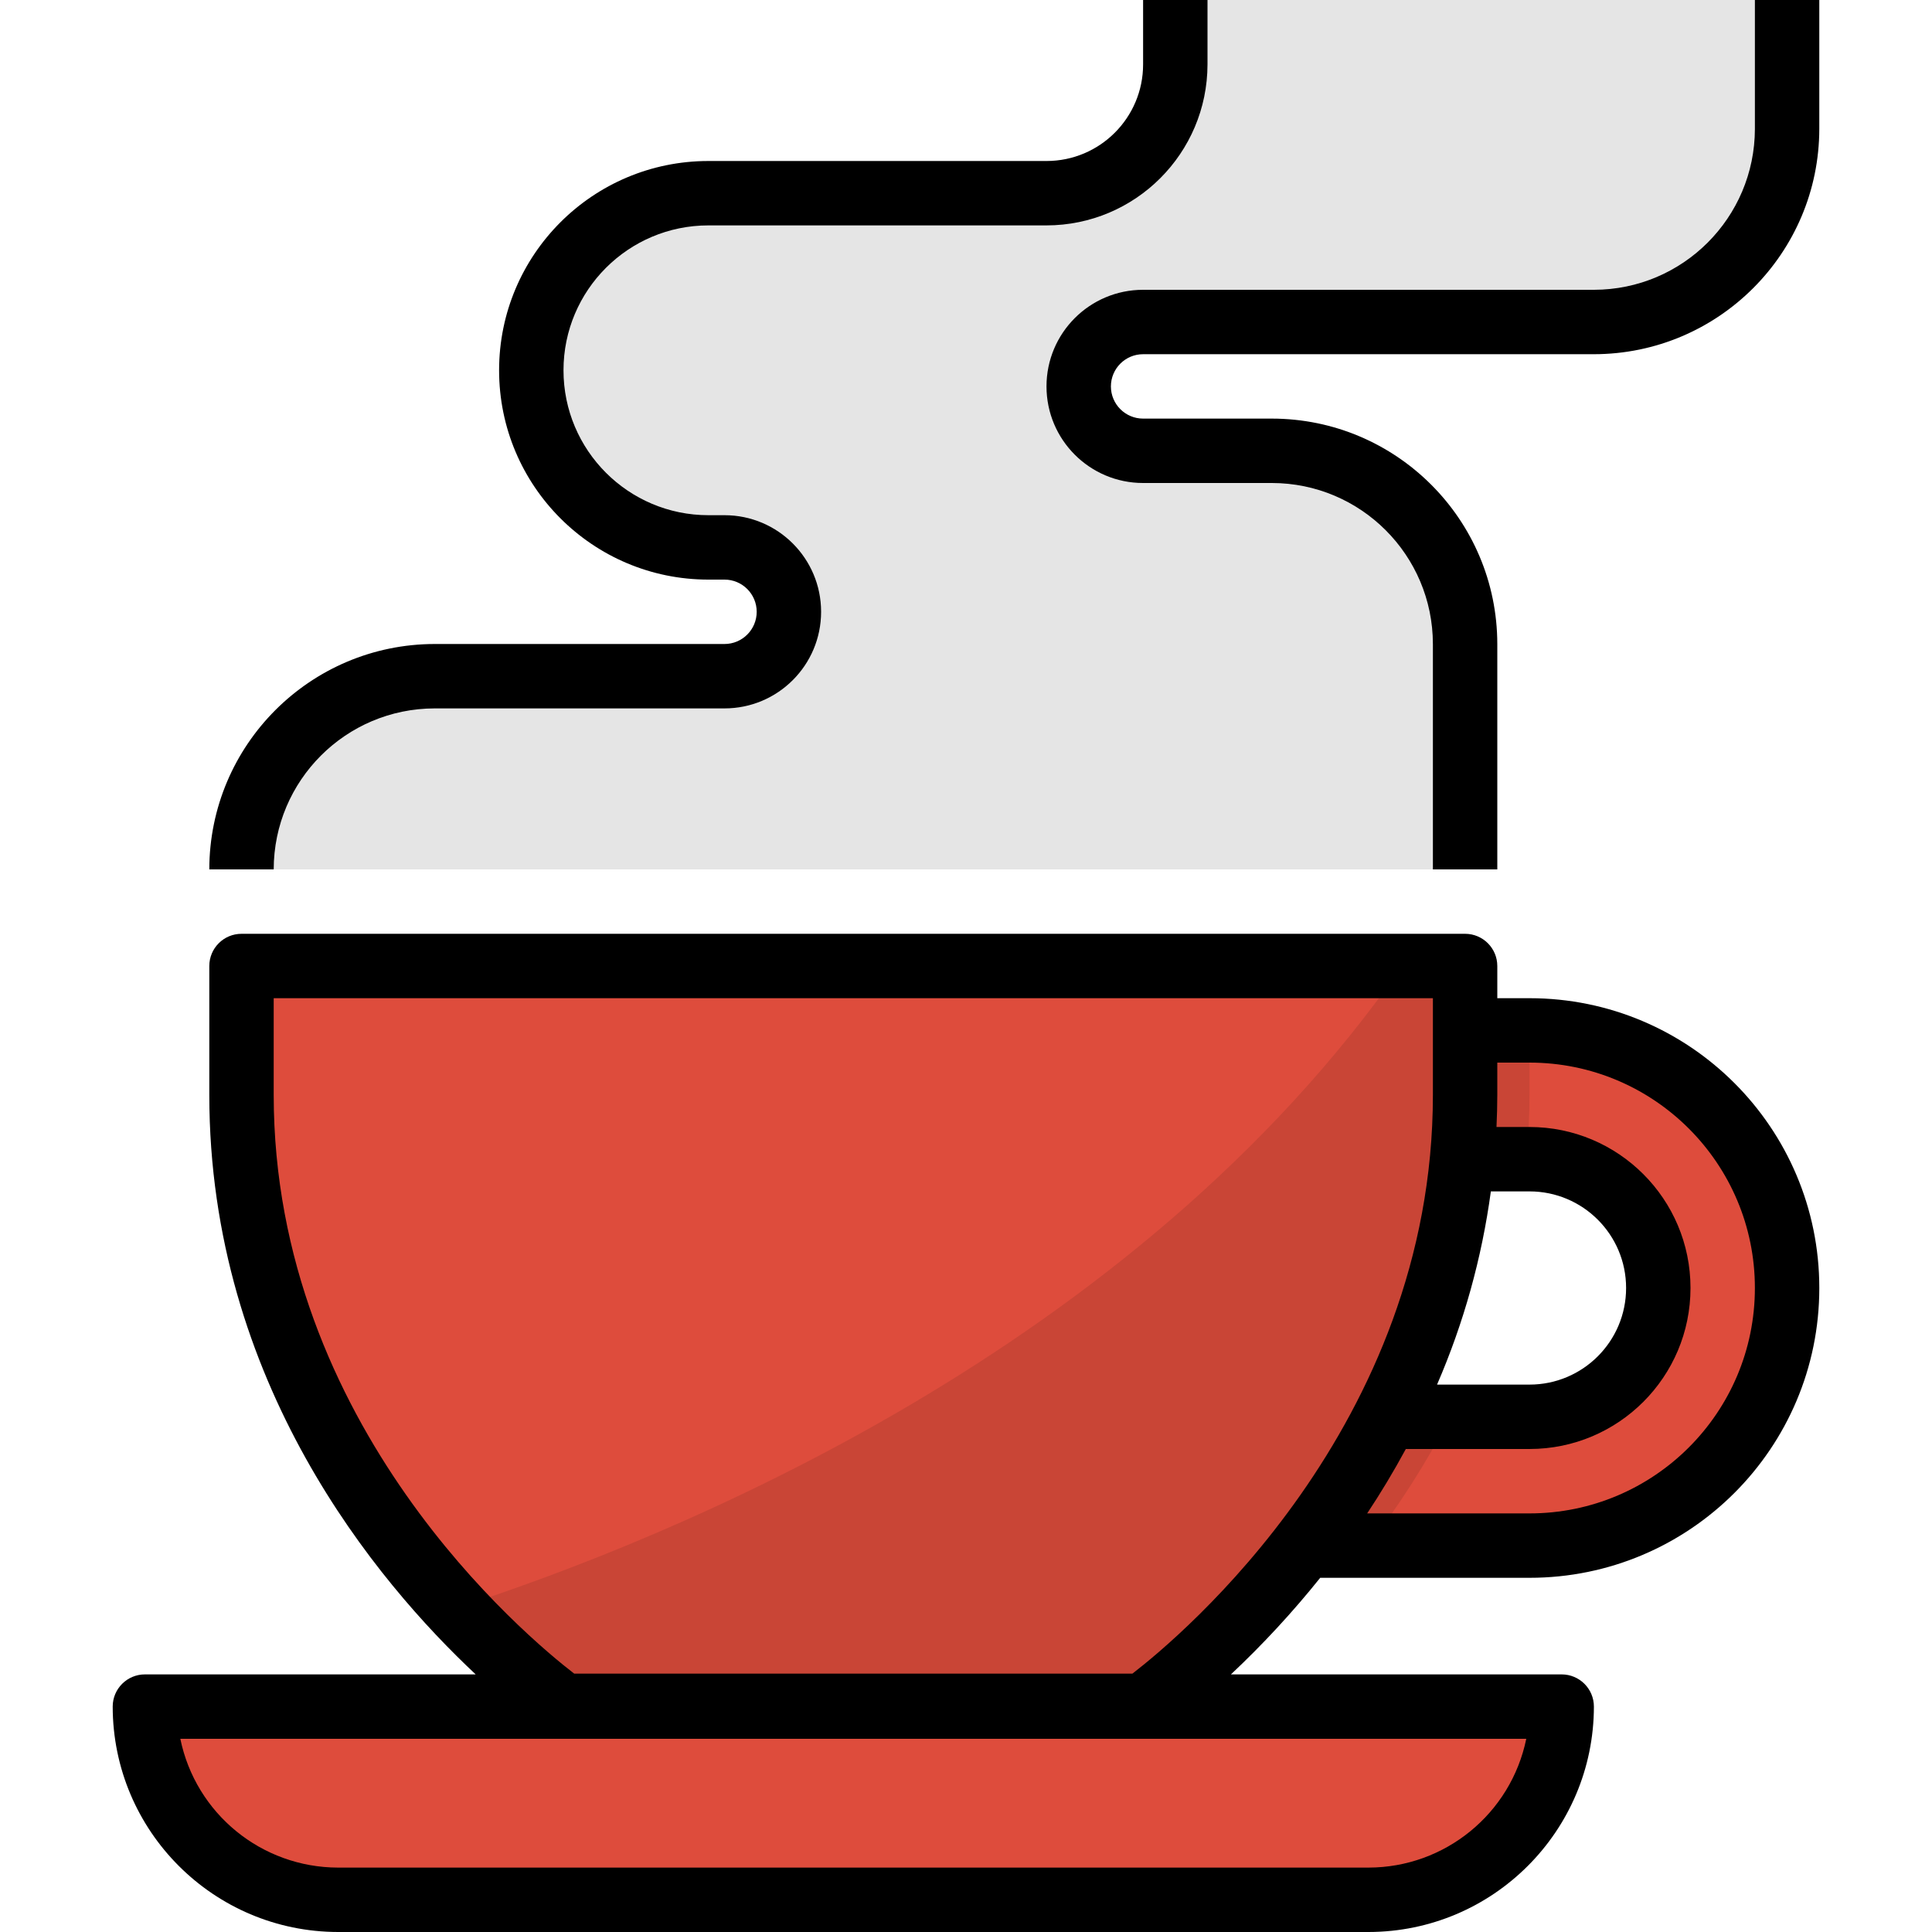 <?xml version="1.0" encoding="iso-8859-1"?>
<!-- Generator: Adobe Illustrator 19.0.0, SVG Export Plug-In . SVG Version: 6.00 Build 0)  -->
<svg version="1.1" id="Capa_1" xmlns="http://www.w3.org/2000/svg" xmlns:xlink="http://www.w3.org/1999/xlink" x="0px" y="0px"
	 viewBox="0 0 512 512" style="enable-background:new 0 0 512 512;" xml:space="preserve">
<path style="fill:#DE4C3C;" d="M328.533,375.467h76.8c18.85,0,34.133-15.283,34.133-34.133l0,0c0-18.85-15.283-34.133-34.133-34.133
	H371.2v-34.133h34.133c37.7,0,68.267,30.566,68.267,68.267l0,0c0,37.7-30.566,68.267-68.267,68.267h-76.8V375.467z"/>
<g>
	<path style="fill:#C94536;" d="M371.2,307.2h33.28c0.529-5.555,0.853-11.23,0.853-17.067v-17.067H371.2V307.2z"/>
	<path style="fill:#C94536;" d="M328.533,375.467V409.6h34.057c8.26-10.692,15.531-22.118,21.709-34.133H328.533z"/>
</g>
<path style="fill:#DE4C3C;" d="M89.6,503.467c-28.279,0-51.2-22.921-51.2-51.2l0,0h375.467c0,28.279-22.921,51.2-51.2,51.2l0,0H89.6
	z"/>
<path id="SVGCleanerId_0" style="fill:#DE4C3C;" d="M149.333,452.062c0,0-85.333-59.529-85.333-161.929V256h324.267v34.133
	c0,102.4-85.333,161.928-85.333,161.928L149.333,452.062z"/>
<g>
	<path id="SVGCleanerId_0_1_" style="fill:#DE4C3C;" d="M149.333,452.062c0,0-85.333-59.529-85.333-161.929V256h324.267v34.133
		c0,102.4-85.333,161.928-85.333,161.928L149.333,452.062z"/>
</g>
<path style="fill:#E5E5E5;" d="M388.267,230.4v-59.733c0-28.279-22.921-51.2-51.2-51.2h-34.133c-9.429,0-17.067-7.637-17.067-17.067
	l0,0c0-9.429,7.637-17.067,17.067-17.067H422.4c28.279,0,51.2-22.921,51.2-51.2V0H311.467v17.067
	c0,18.85-15.283,34.133-34.133,34.133h-89.6c-25.924,0-46.933,21.009-46.933,46.933l0,0c0,25.924,21.009,46.933,46.933,46.933H192
	c9.429,0,17.067,7.637,17.067,17.067l0,0c0,9.429-7.637,17.067-17.067,17.067h-76.8c-28.279,0-51.2,22.921-51.2,51.2H388.267z"/>
<path style="fill:#C94536;" d="M120.832,426.206c8.653,9.506,18.193,18.167,28.501,25.856h153.6c0,0,85.333-59.529,85.333-161.928
	V256h-16.691C300.527,358.025,178.074,407.689,120.832,426.206z"/>
<path d="M405.333,264.533H396.8V256c0-4.71-3.823-8.533-8.533-8.533H64c-4.71,0-8.533,3.823-8.533,8.533v34.133
	c0,76.288,44.501,129.152,70.596,153.6H38.4c-4.71,0-8.533,3.823-8.533,8.533C29.901,485.239,56.627,511.966,89.6,512h273.067
	c32.973-0.034,59.699-26.761,59.733-59.733c0-4.71-3.823-8.533-8.533-8.533h-87.663c8.482-7.962,16.393-16.521,23.663-25.6h55.467
	c42.419,0,76.8-34.381,76.8-76.8S447.753,264.533,405.333,264.533z M362.667,494.933H89.6
	c-20.267-0.026-37.734-14.276-41.813-34.133H404.48C400.401,480.657,382.933,494.908,362.667,494.933z M395.093,315.733h10.24
	c14.14,0,25.6,11.46,25.6,25.6s-11.46,25.6-25.6,25.6h-24.499C387.908,350.601,392.704,333.372,395.093,315.733z M300.1,443.529
	H152.166c-12.698-9.779-79.633-65.553-79.633-153.395v-25.6h307.2v25.6C379.733,377.975,312.798,433.749,300.1,443.529z
	 M405.333,401.067h-43.017c3.541-5.342,6.98-11.034,10.24-17.067h32.777C428.894,384,448,364.894,448,341.333
	s-19.106-42.667-42.667-42.667h-8.747c0.128-2.816,0.213-5.649,0.213-8.533V281.6h8.533c32.99,0,59.733,26.743,59.733,59.733
	S438.323,401.067,405.333,401.067z"/>
<path d="M115.2,187.733H192c14.14,0,25.6-11.46,25.6-25.6c0-14.14-11.46-25.6-25.6-25.6h-4.267c-21.205,0-38.4-17.195-38.4-38.4
	s17.195-38.4,38.4-38.4l0,0h89.6c23.552-0.026,42.641-19.115,42.667-42.667V0h-17.067v17.067c0,14.14-11.46,25.6-25.6,25.6h-89.6
	c-30.635,0-55.467,24.832-55.467,55.467s24.832,55.467,55.467,55.467H192c4.71,0,8.533,3.823,8.533,8.533s-3.823,8.533-8.533,8.533
	h-76.8c-32.973,0.034-59.699,26.761-59.733,59.733h17.067C72.559,206.848,91.648,187.759,115.2,187.733z"/>
<path d="M465.067,34.133C465.041,57.685,445.952,76.774,422.4,76.8H302.933c-14.14,0-25.6,11.46-25.6,25.6s11.46,25.6,25.6,25.6
	h34.133c23.552,0.026,42.641,19.115,42.667,42.667V230.4H396.8v-59.733c-0.034-32.973-26.761-59.699-59.733-59.733h-34.133
	c-4.71,0-8.533-3.823-8.533-8.533c0-4.71,3.823-8.533,8.533-8.533H422.4c32.973-0.034,59.699-26.761,59.733-59.733V0h-17.067V34.133
	z"/>
<g>
</g>
<g>
</g>
<g>
</g>
<g>
</g>
<g>
</g>
<g>
</g>
<g>
</g>
<g>
</g>
<g>
</g>
<g>
</g>
<g>
</g>
<g>
</g>
<g>
</g>
<g>
</g>
<g>
</g>
</svg>
